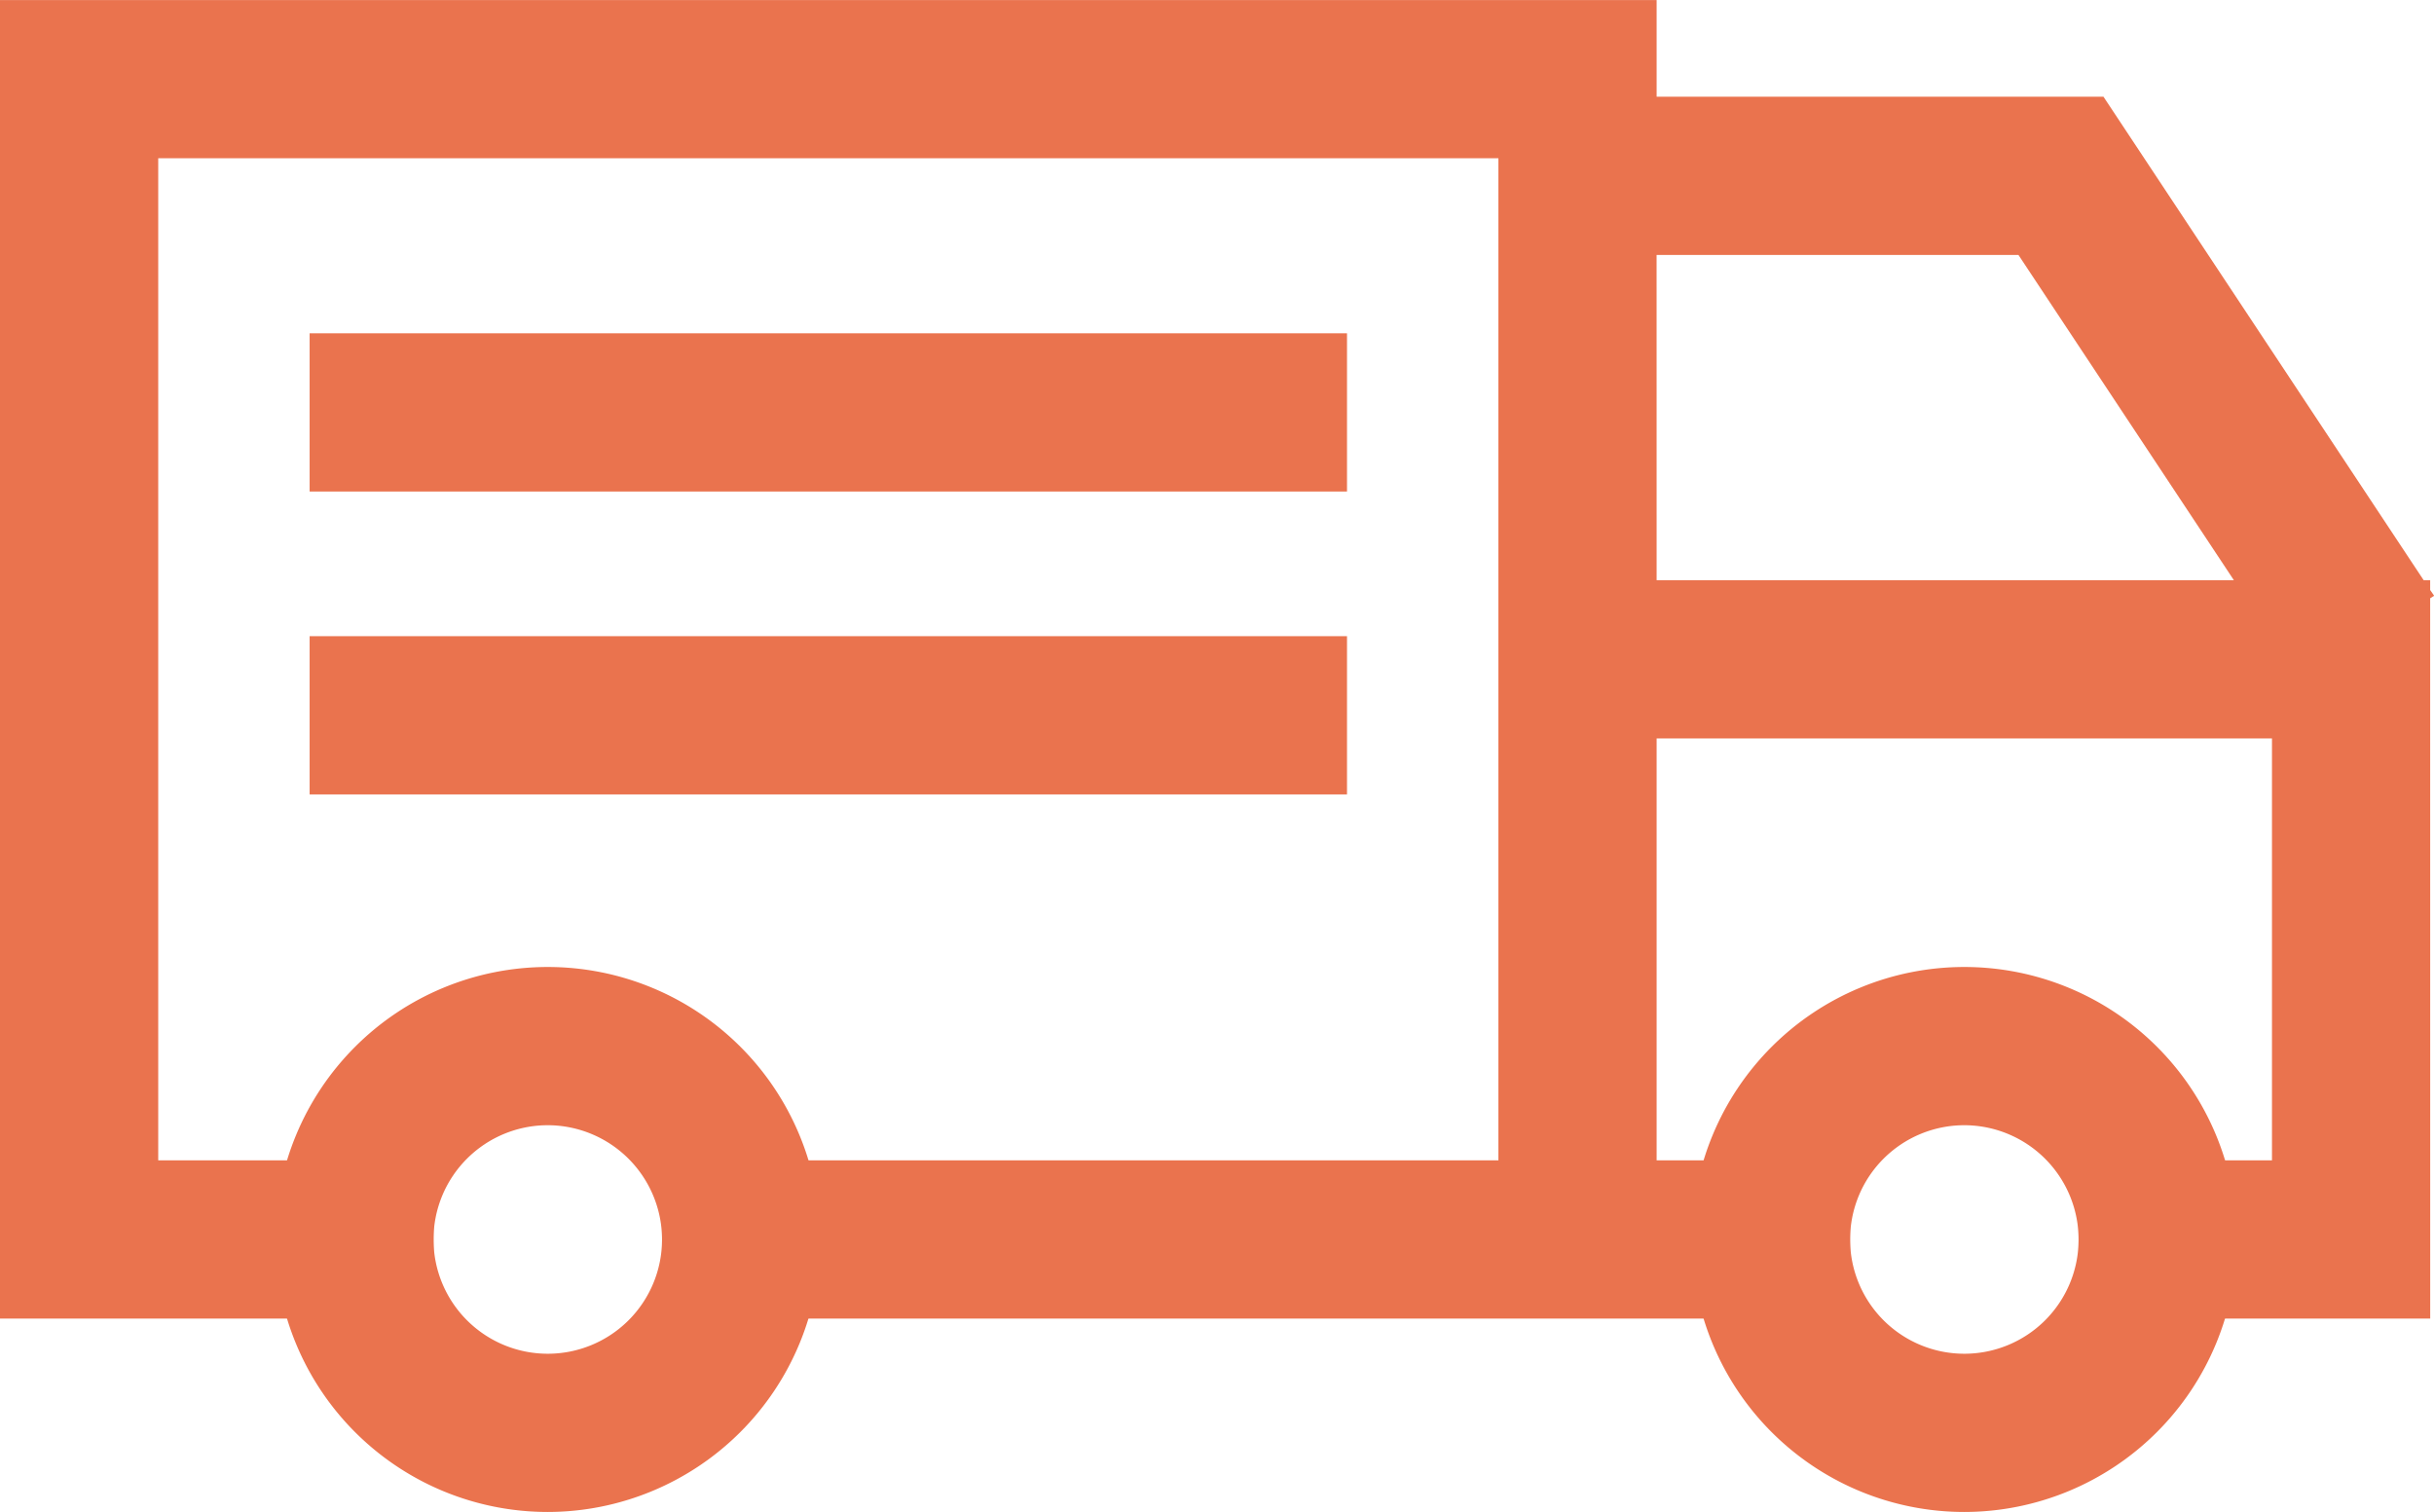 <svg xmlns="http://www.w3.org/2000/svg" xmlns:xlink="http://www.w3.org/1999/xlink" width="61.009" height="37.898" viewBox="0 0 61.009 37.898"><defs><clipPath id="a"><rect width="61.009" height="37.898" fill="none"/></clipPath></defs><g transform="translate(-277 -1334.484)"><g transform="translate(277 1334.484)"><g transform="translate(0 0)" clip-path="url(#a)"><path d="M12.049,31.994a6.83,6.83,0,1,1,6.831-6.829,6.838,6.838,0,0,1-6.831,6.829m0-9.694a2.864,2.864,0,1,0,2.865,2.865A2.868,2.868,0,0,0,12.049,22.3" transform="translate(1.68 5.904)" fill="#ea734e"/><path d="M38.907,31.994a6.83,6.83,0,1,1,6.831-6.829,6.838,6.838,0,0,1-6.831,6.829m0-9.694a2.864,2.864,0,1,0,2.865,2.865A2.868,2.868,0,0,0,38.907,22.3" transform="translate(10.329 5.904)" fill="#ea734e"/><path d="M60.914,33.05H52.1V29.084h4.848V18.508H41.524V29.084h4.848V33.05H16.594V29.084H37.558V3.966H3.966V29.084h6.9V33.05H0V0H41.524V2.423h11.2l8.026,12.119h.163v.246l.1.144-.1.063ZM41.524,14.542H55.993l-5.4-8.153h-9.07Z" transform="translate(0 0.001)" fill="#ea734e"/><rect width="26.002" height="3.966" transform="translate(7.761 8.354)" fill="#ea734e"/><rect width="26.002" height="3.966" transform="translate(7.761 15.946)" fill="#ea734e"/></g></g></g></svg>